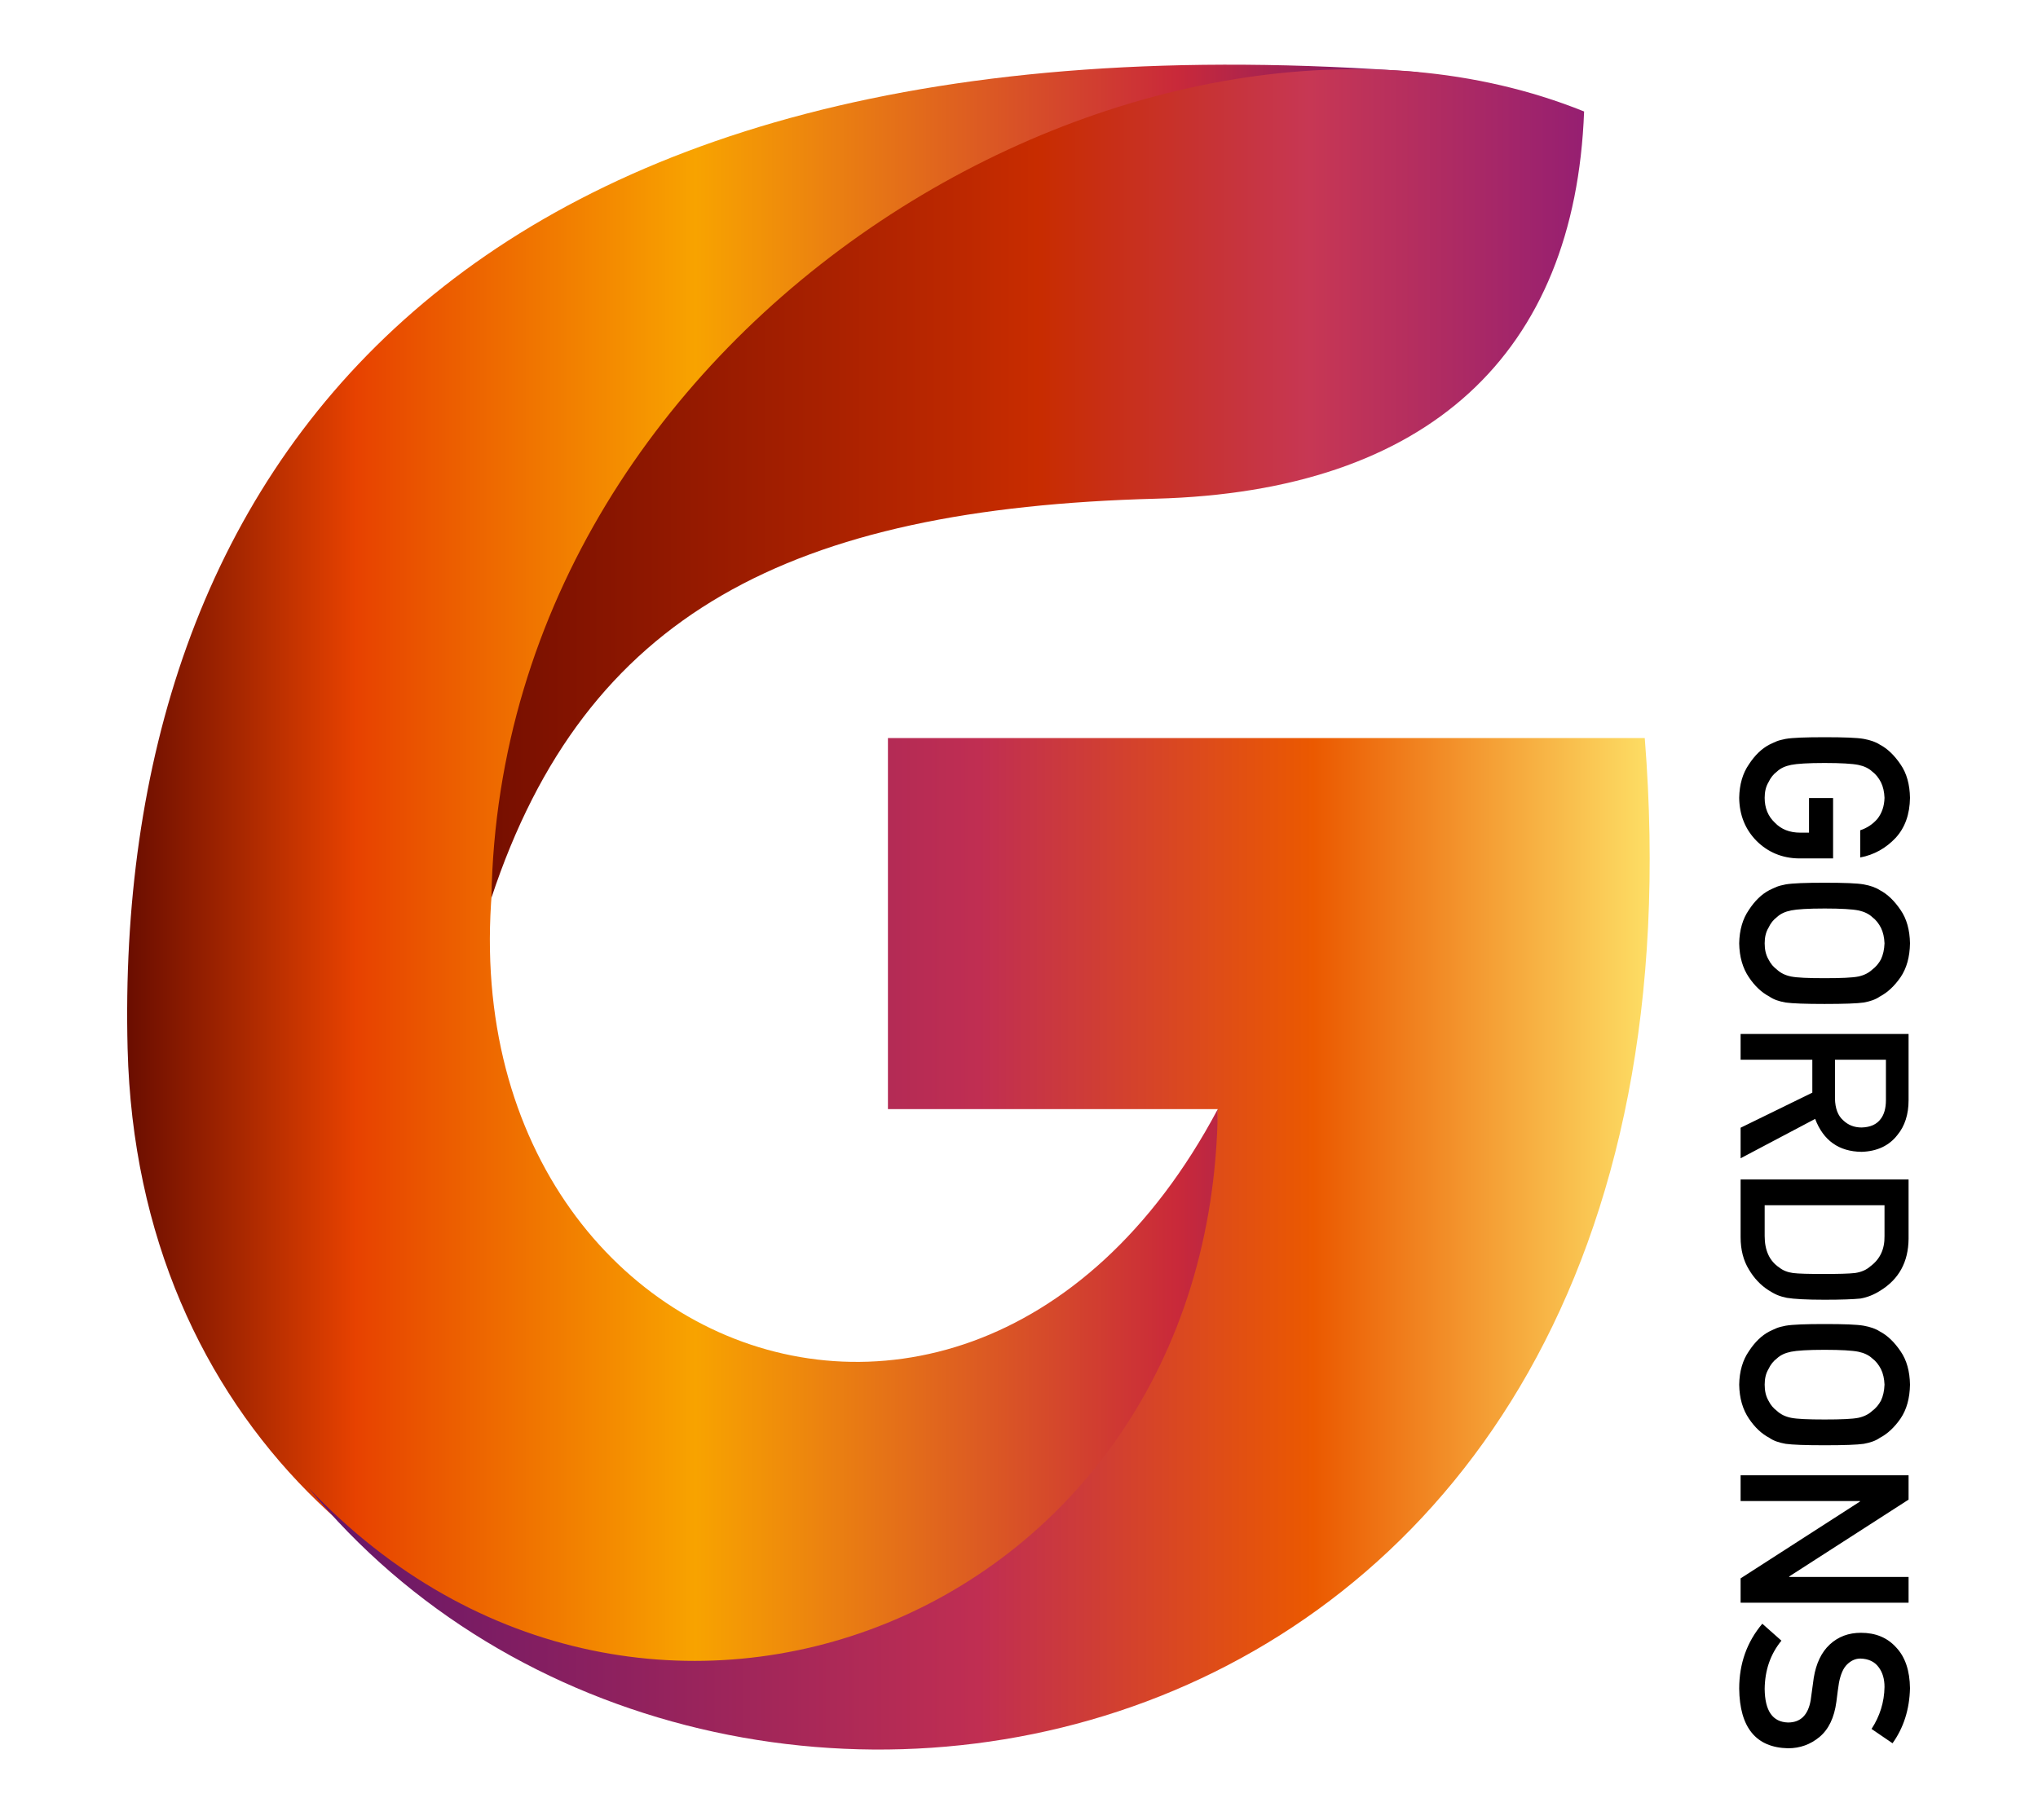 <?xml version="1.0" encoding="UTF-8" standalone="no"?>
<svg
   xmlns:dc="http://purl.org/dc/elements/1.1/"
   xmlns:cc="http://creativecommons.org/ns#"
   xmlns:rdf="http://www.w3.org/1999/02/22-rdf-syntax-ns#"
   xmlns:svg="http://www.w3.org/2000/svg"
   xmlns="http://www.w3.org/2000/svg"
   id="svg69"
   style="clip-rule:evenodd;fill-rule:evenodd;stroke-linejoin:round;stroke-miterlimit:2"
   xml:space="preserve"
   version="1.1"
   viewBox="0 0 112.358 100.373"
   height="100.373"
   width="112.358">
    <path
   id="path2"
   style="fill:url(#_Linear1)"
   d="m 67.139,61.158 c -14.563,27.422 -48.334,11.094 -38.299,-20.462 6.711,-21.103 23.214,-34.799 49.422,-36.717 -53.56,-4.068 -72.015,22.548 -71.227,53.841 1.049,41.643 60.932,48.683 60.104,3.338 z" />
    <path
   id="path4"
   style="fill:url(#_Linear2)"
   d="m 27.092,49.511 c 5.187,-15.686 16.502,-21.474 36.63,-22.012 15.075,-0.403 23.11,-8.023 23.612,-21.352 -23.682,-9.54 -59.696,11.214 -60.242,43.364 z" />
    <path
   id="path6"
   style="fill:url(#_Linear3)"
   d="m 48.953,40.696 v 20.462 h 18.186 c -0.326,28.209 -31.672,40.44 -50.142,20.872 22.366,27.344 78.32,17.096 73.681,-41.334 z" />
    <g
   id="g36"
   transform="matrix(0,1.309,-1.294,0,157.844,-85.86)">
        <g
   id="g10"
   transform="matrix(10.051,0,0,10.051,96.135,47.822)">
            <path
   id="path8"
   style="fill-rule:nonzero"
   d="m 0.306,-0.392 h 0.253 v 0.145 C 0.558,-0.176 0.533,-0.116 0.486,-0.068 0.438,-0.02 0.378,0.005 0.305,0.006 0.249,0.005 0.202,-0.009 0.165,-0.035 0.127,-0.06 0.099,-0.089 0.082,-0.122 0.077,-0.133 0.072,-0.143 0.068,-0.153 0.064,-0.163 0.061,-0.176 0.058,-0.191 0.053,-0.22 0.051,-0.275 0.051,-0.356 c 0,-0.083 0.002,-0.138 0.007,-0.166 0.005,-0.028 0.013,-0.051 0.024,-0.068 0.017,-0.033 0.045,-0.062 0.083,-0.088 0.037,-0.026 0.084,-0.039 0.14,-0.04 0.069,0.001 0.125,0.021 0.168,0.061 0.043,0.041 0.071,0.091 0.082,0.15 H 0.441 C 0.432,-0.535 0.416,-0.56 0.393,-0.58 0.369,-0.599 0.34,-0.609 0.305,-0.61 0.28,-0.609 0.258,-0.604 0.24,-0.595 c -0.019,0.01 -0.034,0.022 -0.045,0.037 -0.014,0.015 -0.023,0.035 -0.028,0.059 -0.005,0.025 -0.008,0.073 -0.008,0.143 0,0.07 0.003,0.117 0.008,0.142 0.005,0.025 0.014,0.045 0.028,0.06 0.011,0.015 0.026,0.027 0.045,0.036 0.018,0.011 0.04,0.016 0.065,0.016 0.042,0 0.077,-0.014 0.104,-0.043 0.028,-0.027 0.042,-0.063 0.042,-0.108 V -0.29 H 0.306 Z" />
        </g>
        <g
   id="g14"
   transform="matrix(10.051,0,0,10.051,102.265,47.822)">
            <path
   id="path12"
   style="fill-rule:nonzero"
   d="m 0.051,-0.356 c 0,-0.083 0.002,-0.138 0.007,-0.166 0.005,-0.028 0.013,-0.051 0.024,-0.068 0.017,-0.033 0.045,-0.062 0.083,-0.088 0.037,-0.026 0.084,-0.039 0.14,-0.04 0.057,0.001 0.104,0.014 0.142,0.04 0.037,0.026 0.064,0.055 0.081,0.088 0.012,0.017 0.02,0.04 0.025,0.068 0.004,0.028 0.006,0.083 0.006,0.166 0,0.081 -0.002,0.136 -0.006,0.165 C 0.548,-0.162 0.54,-0.139 0.528,-0.122 0.511,-0.089 0.484,-0.06 0.447,-0.035 0.409,-0.009 0.362,0.005 0.305,0.006 0.249,0.005 0.202,-0.009 0.165,-0.035 0.127,-0.06 0.099,-0.089 0.082,-0.122 0.077,-0.133 0.072,-0.143 0.068,-0.153 0.064,-0.163 0.061,-0.176 0.058,-0.191 0.053,-0.22 0.051,-0.275 0.051,-0.356 Z m 0.108,0 c 0,0.07 0.003,0.117 0.008,0.142 0.005,0.025 0.014,0.045 0.028,0.06 0.011,0.015 0.026,0.027 0.045,0.036 0.018,0.011 0.04,0.016 0.065,0.016 0.026,0 0.048,-0.005 0.067,-0.016 0.018,-0.009 0.032,-0.021 0.043,-0.036 0.014,-0.015 0.024,-0.035 0.029,-0.06 0.005,-0.025 0.007,-0.072 0.007,-0.142 0,-0.07 -0.002,-0.118 -0.007,-0.143 C 0.439,-0.523 0.429,-0.543 0.415,-0.558 0.404,-0.573 0.39,-0.585 0.372,-0.595 0.353,-0.604 0.331,-0.609 0.305,-0.61 0.28,-0.609 0.258,-0.604 0.24,-0.595 0.221,-0.585 0.206,-0.573 0.195,-0.558 0.181,-0.543 0.172,-0.523 0.167,-0.499 0.162,-0.474 0.159,-0.426 0.159,-0.356 Z" />
        </g>
        <g
   id="g18"
   transform="matrix(10.051,0,0,10.051,108.394,47.822)">
            <path
   id="path16"
   style="fill-rule:nonzero"
   d="m 0.183,-0.4 h 0.163 c 0.041,-0.001 0.071,-0.012 0.091,-0.035 0.02,-0.021 0.03,-0.047 0.03,-0.078 C 0.466,-0.55 0.454,-0.577 0.431,-0.594 0.413,-0.608 0.387,-0.616 0.352,-0.616 H 0.183 Z M 0.075,-0.712 h 0.278 c 0.059,0 0.108,0.016 0.145,0.047 0.045,0.035 0.069,0.086 0.071,0.152 -0.001,0.096 -0.047,0.162 -0.138,0.197 L 0.596,0 H 0.468 L 0.321,-0.304 H 0.183 V 0 H 0.075 Z" />
        </g>
        <g
   id="g22"
   transform="matrix(10.051,0,0,10.051,114.524,47.822)">
            <path
   id="path20"
   style="fill-rule:nonzero"
   d="m 0.075,-0.712 h 0.249 c 0.097,0.001 0.169,0.041 0.217,0.12 0.017,0.027 0.028,0.055 0.033,0.084 0.003,0.029 0.005,0.08 0.005,0.152 0,0.077 -0.003,0.13 -0.008,0.16 -0.003,0.015 -0.007,0.029 -0.012,0.041 -0.005,0.012 -0.012,0.024 -0.02,0.037 -0.021,0.033 -0.05,0.061 -0.087,0.083 C 0.415,-0.012 0.37,0 0.317,0 H 0.075 Z m 0.108,0.61 h 0.129 c 0.061,0 0.105,-0.021 0.132,-0.062 0.012,-0.015 0.02,-0.035 0.023,-0.058 0.003,-0.023 0.004,-0.067 0.004,-0.13 0,-0.062 -0.001,-0.106 -0.004,-0.133 C 0.463,-0.512 0.454,-0.533 0.439,-0.55 0.409,-0.591 0.367,-0.611 0.312,-0.61 H 0.183 Z" />
        </g>
        <g
   id="g26"
   transform="matrix(10.051,0,0,10.051,120.855,47.822)">
            <path
   id="path24"
   style="fill-rule:nonzero"
   d="m 0.051,-0.356 c 0,-0.083 0.002,-0.138 0.007,-0.166 0.005,-0.028 0.013,-0.051 0.024,-0.068 0.017,-0.033 0.045,-0.062 0.083,-0.088 0.037,-0.026 0.084,-0.039 0.14,-0.04 0.057,0.001 0.104,0.014 0.142,0.04 0.037,0.026 0.064,0.055 0.081,0.088 0.012,0.017 0.02,0.04 0.025,0.068 0.004,0.028 0.006,0.083 0.006,0.166 0,0.081 -0.002,0.136 -0.006,0.165 C 0.548,-0.162 0.54,-0.139 0.528,-0.122 0.511,-0.089 0.484,-0.06 0.447,-0.035 0.409,-0.009 0.362,0.005 0.305,0.006 0.249,0.005 0.202,-0.009 0.165,-0.035 0.127,-0.06 0.099,-0.089 0.082,-0.122 0.077,-0.133 0.072,-0.143 0.068,-0.153 0.064,-0.163 0.061,-0.176 0.058,-0.191 0.053,-0.22 0.051,-0.275 0.051,-0.356 Z m 0.108,0 c 0,0.07 0.003,0.117 0.008,0.142 0.005,0.025 0.014,0.045 0.028,0.06 0.011,0.015 0.026,0.027 0.045,0.036 0.018,0.011 0.04,0.016 0.065,0.016 0.026,0 0.048,-0.005 0.067,-0.016 0.018,-0.009 0.032,-0.021 0.043,-0.036 0.014,-0.015 0.024,-0.035 0.029,-0.06 0.005,-0.025 0.007,-0.072 0.007,-0.142 0,-0.07 -0.002,-0.118 -0.007,-0.143 C 0.439,-0.523 0.429,-0.543 0.415,-0.558 0.404,-0.573 0.39,-0.585 0.372,-0.595 0.353,-0.604 0.331,-0.609 0.305,-0.61 0.28,-0.609 0.258,-0.604 0.24,-0.595 0.221,-0.585 0.206,-0.573 0.195,-0.558 0.181,-0.543 0.172,-0.523 0.167,-0.499 0.162,-0.474 0.159,-0.426 0.159,-0.356 Z" />
        </g>
        <g
   id="g30"
   transform="matrix(10.051,0,0,10.051,126.985,47.822)">
            <path
   id="path28"
   style="fill-rule:nonzero"
   d="m 0.075,-0.712 h 0.102 l 0.322,0.506 H 0.501 V -0.712 H 0.609 V 0 H 0.507 L 0.185,-0.506 H 0.183 V 0 H 0.075 Z" />
        </g>
        <g
   id="g34"
   transform="matrix(10.051,0,0,10.051,133.861,47.822)">
            <path
   id="path32"
   style="fill-rule:nonzero"
   d="m 0.084,-0.173 c 0.057,0.047 0.124,0.07 0.202,0.071 0.093,-0.001 0.139,-0.034 0.141,-0.099 0,-0.053 -0.031,-0.085 -0.093,-0.096 C 0.305,-0.301 0.274,-0.305 0.24,-0.31 0.179,-0.32 0.132,-0.343 0.1,-0.378 0.067,-0.414 0.051,-0.458 0.051,-0.51 c 0,-0.062 0.02,-0.112 0.062,-0.15 0.04,-0.038 0.097,-0.057 0.17,-0.058 0.089,0.002 0.166,0.027 0.231,0.074 l -0.06,0.089 C 0.401,-0.59 0.342,-0.609 0.278,-0.61 c -0.033,0 -0.061,0.008 -0.083,0.025 -0.023,0.017 -0.035,0.043 -0.036,0.077 0,0.021 0.008,0.039 0.024,0.056 0.016,0.017 0.042,0.028 0.077,0.035 0.019,0.003 0.046,0.007 0.08,0.011 0.067,0.009 0.116,0.033 0.148,0.072 0.031,0.038 0.047,0.082 0.047,0.133 -0.003,0.136 -0.087,0.205 -0.25,0.207 -0.105,0 -0.196,-0.033 -0.272,-0.098 z" />
        </g>
    </g>
    <defs
   id="defs67">
        <linearGradient
   gradientTransform="matrix(71.251,0,0,88.47,7.011,47.802)"
   gradientUnits="userSpaceOnUse"
   y2="0"
   x2="1"
   y1="0"
   x1="0"
   id="_Linear1"><stop
     id="stop38"
     style="stop-color:rgb(103,12,0);stop-opacity:1"
     offset="0" /><stop
     id="stop40"
     style="stop-color:rgb(231,66,0);stop-opacity:1"
     offset="0.18" /><stop
     id="stop42"
     style="stop-color:rgb(248,163,0);stop-opacity:1"
     offset="0.44" /><stop
     id="stop44"
     style="stop-color:rgb(201,41,58);stop-opacity:1"
     offset="0.81" /><stop
     id="stop46"
     style="stop-color:rgb(113,25,116);stop-opacity:1"
     offset="1" /></linearGradient>
        <linearGradient
   gradientTransform="matrix(60.242,0,0,45.697,27.092,26.662)"
   gradientUnits="userSpaceOnUse"
   y2="0"
   x2="1"
   y1="0"
   x1="0"
   id="_Linear2"><stop
     id="stop49"
     style="stop-color:rgb(119,15,0);stop-opacity:1"
     offset="0" /><stop
     id="stop51"
     style="stop-color:rgb(200,44,0);stop-opacity:1"
     offset="0.5" /><stop
     id="stop53"
     style="stop-color:rgb(199,55,84);stop-opacity:1"
     offset="0.75" /><stop
     id="stop55"
     style="stop-color:rgb(150,31,113);stop-opacity:1"
     offset="1" /></linearGradient>
        <linearGradient
   gradientTransform="matrix(73.953,0,0,55.777,16.997,68.584)"
   gradientUnits="userSpaceOnUse"
   y2="0"
   x2="1"
   y1="0"
   x1="0"
   id="_Linear3"><stop
     id="stop58"
     style="stop-color:rgb(100,22,105);stop-opacity:1"
     offset="0" /><stop
     id="stop60"
     style="stop-color:rgb(192,46,82);stop-opacity:1"
     offset="0.5" /><stop
     id="stop62"
     style="stop-color:rgb(235,89,0);stop-opacity:1"
     offset="0.75" /><stop
     id="stop64"
     style="stop-color:rgb(253,221,100);stop-opacity:1"
     offset="1" /></linearGradient>
    </defs>
</svg>